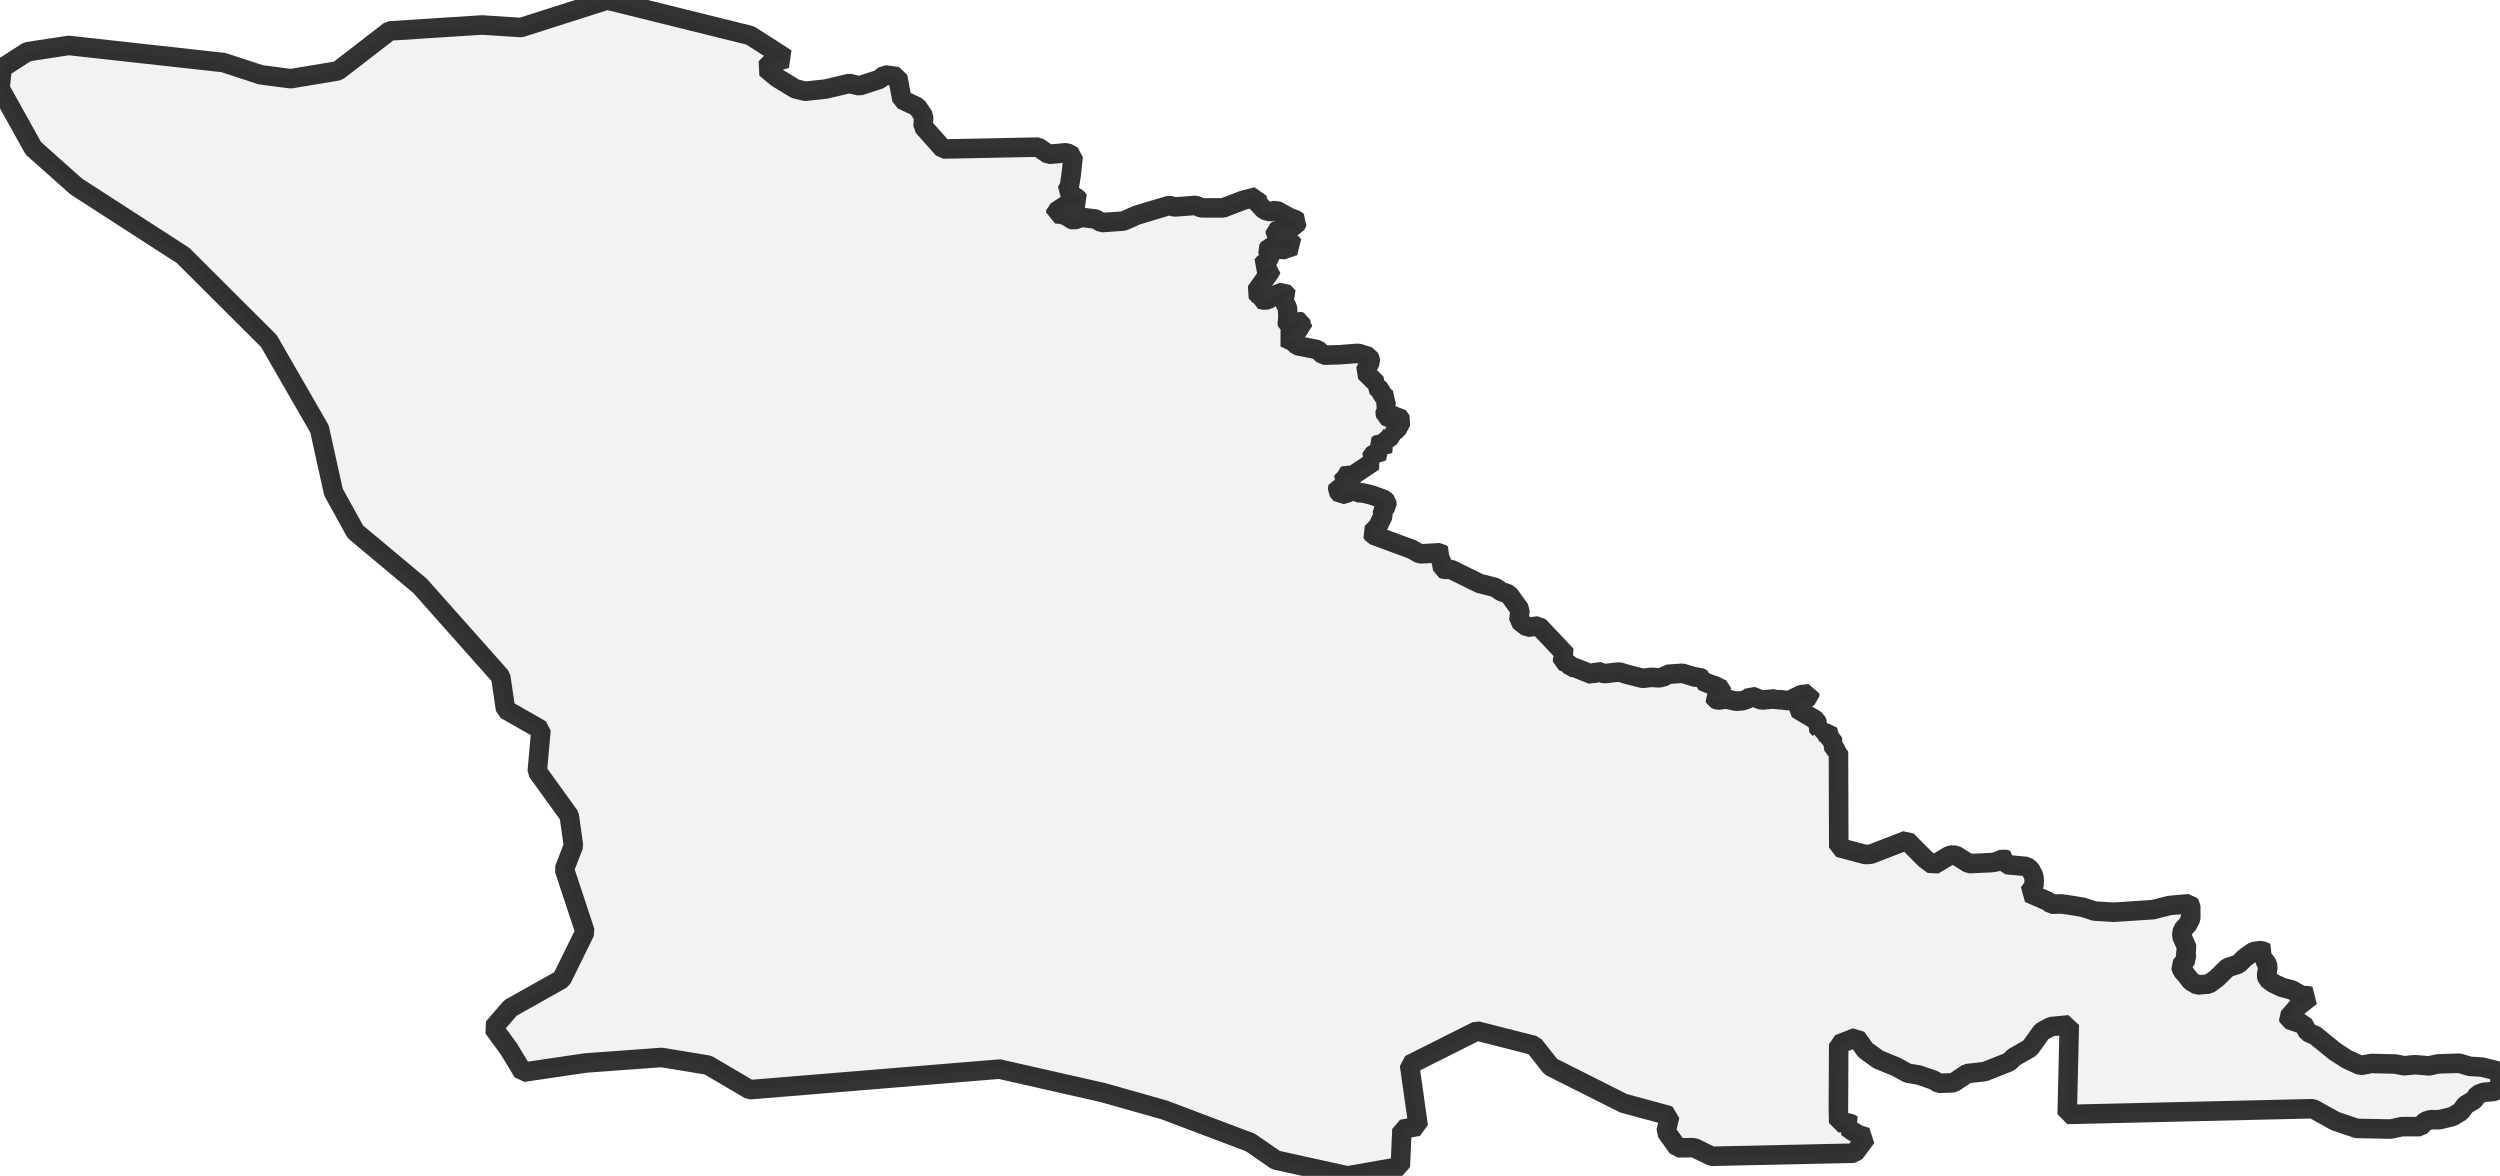 <?xml version="1.0" encoding="UTF-8" standalone="no"?>
<svg viewBox="0 0 256 120.411" xmlns="http://www.w3.org/2000/svg">
  <style>
    g.zone {
      fill: lightgray;
      stroke-width: 2;
      stroke-linecap: square;
      stroke-linejoin: bevel;
      stroke-miterlimit: 3;
      stroke-opacity: 0.8;
      stroke: black;
      fill-opacity: 0.3;
    }
  </style>
  <g class="zone" id="zone">
    <path d="M0,9.048 3.415,15.184 7.808,19.095 18.741,26.155 27.533,34.923 32.714,43.917 34.151,50.402 36.389,54.451 43.007,59.986 51.273,69.29 51.77,72.656 55.396,74.722 55.017,78.988 58.294,83.534 58.722,86.609 57.792,89.01 59.908,95.416 57.516,100.273 52.262,103.225 50.52,105.247 52.08,107.377 53.551,109.798 59.947,108.853 67.75,108.283 72.493,109.065 76.779,111.584 102.354,109.478 112.957,111.884 119.215,113.655 128.032,116.986 130.649,118.792 137.981,120.411 143.393,119.461 143.56,115.643 145.228,115.333 144.337,109.03 151.24,105.567 157.09,107.057 158.798,109.227 166.252,112.976 170.985,114.26 170.606,115.864 171.802,117.537 173.474,117.523 175.28,118.403 189.908,118.083 191.123,116.45 190.291,116.194 189.681,115.82 189.12,115.402 189.696,115.185 189.396,114.999 188.284,114.959 188.25,113.675 188.284,106.939 190.085,106.231 191.02,107.54 192.333,108.489 194.178,109.247 195.359,109.896 196.471,110.078 198.006,110.605 198.538,110.93 200.033,110.88 201.426,109.936 203.246,109.729 205.741,108.74 206.213,108.268 207.866,107.323 209.082,105.635 210.016,105.124 211.896,104.942 211.679,114.118 236.846,113.532 239.139,114.807 241.343,115.55 244.831,115.614 245.943,115.368 247.837,115.368 248.354,114.826 248.871,114.659 249.801,114.654 251.124,114.339 251.975,113.828 252.472,113.153 253.328,112.647 253.707,112.096 254.298,111.859 255.296,111.771 255.818,111.609 256,110.944 255.99,110.285 255.793,109.68 254.17,109.271 252.895,109.193 251.842,108.873 249.614,108.947 248.743,109.148 247.296,109.025 246.179,109.134 245.299,108.957 242.824,108.898 241.717,109.104 240.329,108.465 239.099,107.672 237.102,106.044 236.315,105.699 235.837,104.819 235.394,104.755 234.391,104.405 234.332,104.189 235.355,103.018 236.629,102.019 236.236,101.955 235.719,101.95 234.686,101.37 233.672,101.104 232.777,100.681 232.177,100.228 232.093,99.894 232.236,98.998 232.132,98.678 231.877,98.319 231.601,98.196 231.744,97.812 232.083,97.566 231.547,97.33 230.765,97.439 229.849,98.093 229.229,98.718 228.108,99.082 227.03,100.145 226.189,100.765 225.003,100.863 224.359,100.479 223.724,99.658 223.453,99.387 223.301,98.915 223.94,98.157 223.768,97.557 223.985,97.163 223.399,95.82 223.493,95.239 224.009,94.673 224.334,94.063 224.329,92.75 224.177,92.543 222.154,92.72 220.481,93.148 216.437,93.414 214.499,93.296 213.278,92.902 211.645,92.636 211.04,92.563 210.056,92.592 209.756,92.317 207.758,91.441 208.284,90.708 208.299,90.063 208.245,89.67 207.911,89.035 207.532,88.73 205.46,88.538 205.367,88.381 205.485,88.075 205.14,87.938 204.388,88.262 203.876,88.336 201.627,88.435 200.255,87.569 199.689,87.564 197.982,88.587 197.14,87.962 195.241,86.053 191.6,87.46 191.044,87.51 188.289,86.781 188.259,76.985 188.033,76.897 187.945,76.71 187.62,76.277 187.708,75.987 187.644,75.819 187.389,75.632 187.31,75.465 187.349,75.185 187.295,75.116 186.975,75.111 186.616,74.988 186.651,74.89 186.346,74.899 186.37,74.717 186.026,74.319 186.129,74.142 185.977,73.758 183.999,72.577 184.21,71.923 185.312,71.327 185.302,71.037 184.446,71.131 183.172,71.755 182.203,71.632 181.967,71.701 181.711,71.563 180.392,71.686 179.32,71.273 179.015,71.544 178.468,71.75 177.775,71.805 176.741,71.573 175.91,71.701 175.654,71.588 175.546,71.372 175.856,71.135 176.446,71.027 175.915,70.215 175.58,70.245 174.316,69.738 174.34,69.536 173.981,69.315 173.686,69.369 172.294,68.941 170.719,69.049 170.513,69.256 169.893,69.413 169.105,69.359 168.22,69.463 166.675,69.074 165.814,68.808 164.269,68.985 163.555,68.734 163.044,69.079 161.263,68.36 160.894,68.331 160.623,67.957 160.013,67.701 160.003,67.495 160.067,67.367 160.397,67.106 157.558,64.1 156.411,64.228 155.536,63.553 155.644,62.427 154.493,60.838 153.725,60.577 153.13,60.159 151.501,59.745 148.569,58.299 147.914,58.304 147.732,58.235 147.56,57.334 147.348,57.098 147.604,56.71 147.481,56.601 145.405,56.719 144.569,56.247 140.623,54.791 140.475,54.55 141.1,53.9 141.626,52.803 141.553,52.272 142.03,51.765 141.995,51.406 141.759,51.165 140.544,50.717 139.584,50.481 139.024,50.451 138.596,50.107 138.295,50.205 138.128,50.427 137.326,50.668 136.962,50.215 137.021,49.787 137.749,49.851 137.754,49.575 137.326,49.418 137.744,48.985 137.73,48.724 137.887,48.645 138.389,48.773 140.667,47.253 140.313,46.992 140.775,46.367 141.272,46.333 141.464,46.23 140.982,45.61 141.287,45.418 141.843,45.624 142.015,45.506 141.774,45.295 141.882,45.029 142.192,44.96 142.512,44.463 142.428,44.203 142.743,44.163 143.043,43.996 143.516,43.11 143.137,42.574 142.251,42.771 141.892,42.604 141.828,42.033 142.143,41.787 141.774,41.295 142.049,40.808 141.474,40.394 141.395,39.937 140.834,39.553 140.962,39.268 139.771,38.082 140.323,37.044 140.303,36.803 140.17,36.517 139.088,36.178 137.139,36.325 135.525,36.37 134.93,35.809 132.844,35.396 132.436,34.997 131.555,34.574 132.401,34.175 132.376,33.821 133.405,33.634 133.375,33.521 133.124,33.319 133.233,33.152 133.193,32.97 132.942,32.886 132.126,33.354 131.845,33.231 131.801,32.99 131.889,32.763 131.845,31.553 131.545,30.938 131.663,30.569 131.939,30.421 131.422,29.88 130.251,30.352 129.956,30.613 129.567,30.746 129.011,30.643 129.036,30.352 128.598,29.88 130.044,27.848 130.226,27.499 129.611,27.43 129.208,27.218 129.493,26.903 130.133,26.657 129.803,25.59 129.971,25.329 130.522,25.23 131.225,25.614 132.509,25.176 131.791,24.404 131.368,24.374 131.023,24.665 130.792,24.734 130.625,24.517 130.871,24.183 130.595,23.892 130.6,23.7 130.787,23.597 132.672,23.085 132.878,22.677 132.682,22.515 132.116,22.313 130.674,21.526 130.094,21.683 129.493,21.526 128.765,20.758 128.706,20.143 127.314,20.502 125.252,21.289 122.999,21.285 122.457,21.029 120.293,21.191 119.732,21.034 116.401,22.032 115.048,22.638 112.794,22.795 112.204,22.431 110.723,22.254 109.985,22.529 109.621,22.426 109.414,22.185 108.666,21.924 108.091,21.9 108.13,21.673 109.089,21.043 110.123,20.797 110.472,20.527 110.324,20.32 109.222,19.602 109.503,19.08 109.69,17.899 109.891,15.99 109.232,15.636 107.377,15.804 106.3,15.065 96.582,15.257 94.526,12.95 94.585,11.912 93.935,10.942 92.361,10.204 91.923,7.857 90.585,7.666 90.073,8.118 88.002,8.792 86.973,8.546 84.528,9.122 82.452,9.343 81.438,9.092 79.588,7.966 78.398,6.977 78.899,6.465 80.508,5.998 76.818,3.631 62.176,0 53.349,2.819 49.349,2.558 39.893,3.169 34.603,7.257 29.767,8.059 26.721,7.661 22.879,6.406 7.036,4.654 2.8,5.299 0.226,6.962 0,9.048Z"/>
  </g>
</svg>